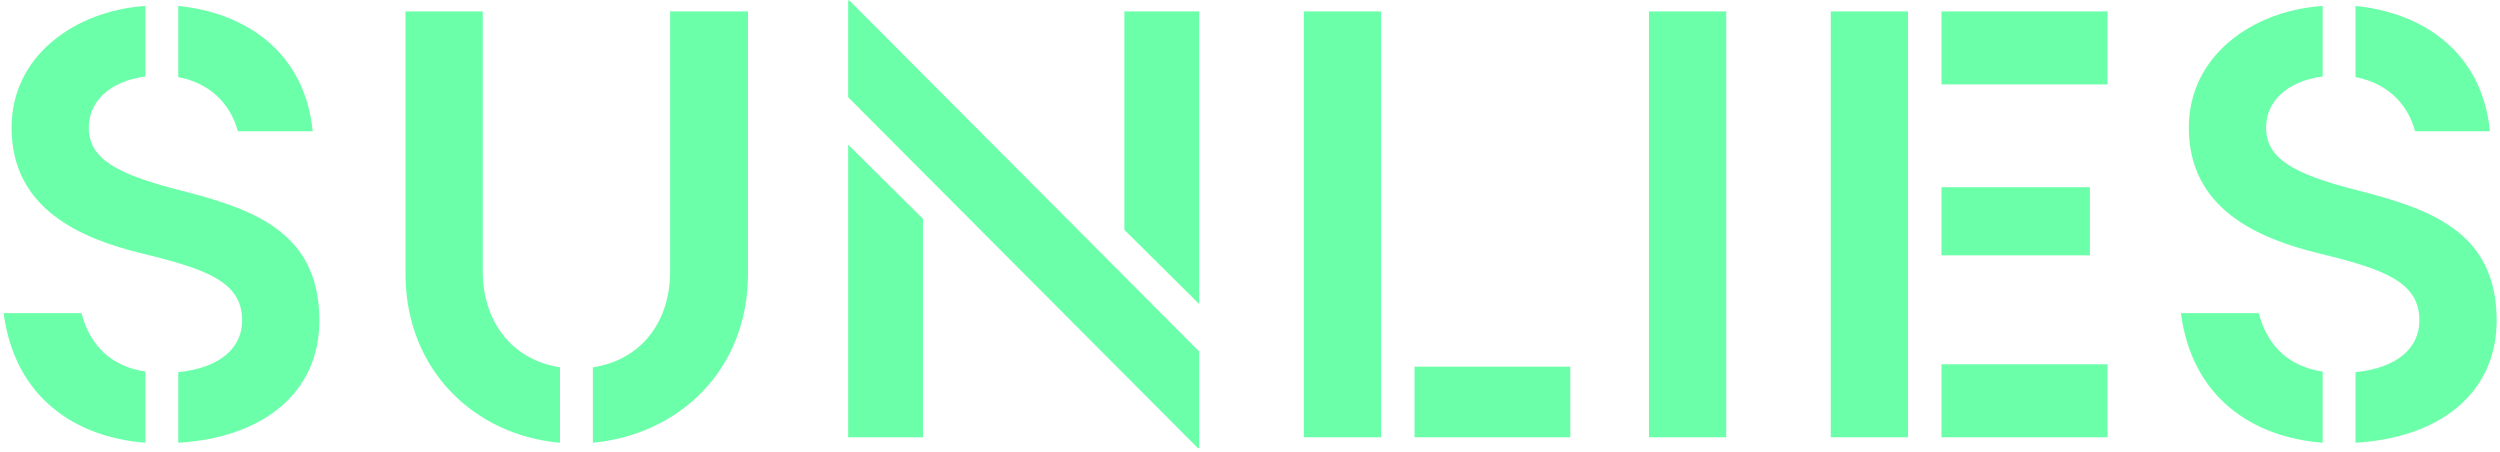 <svg width="526" height="95" viewBox="0 0 526 95" fill="none" xmlns="http://www.w3.org/2000/svg">
<path d="M37.502 93.152V78.304C46.334 77.408 50.942 73.184 50.942 67.424C50.942 59.36 43.646 56.672 29.95 53.344C16.766 50.144 2.43 43.872 2.43 26.848C2.43 11.744 15.742 2.272 30.59 1.248V16.096C22.91 17.12 18.686 21.472 18.686 26.848C18.686 33.248 24.19 36.576 37.886 40.032C52.734 43.872 67.198 48.48 67.198 67.424C67.198 82.784 55.166 92.128 37.502 93.152ZM65.79 27.616H50.046C48.382 21.472 43.774 17.376 37.502 16.224V1.248C51.582 2.656 64.126 10.848 65.79 27.616ZM30.59 78.176V93.152C15.742 92 3.07 83.552 0.766 65.888H17.15C19.07 73.184 23.806 77.152 30.59 78.176ZM117.827 77.28V93.152C100.035 91.616 85.315 78.048 85.315 57.568V2.4H101.571V57.056C101.571 67.808 107.843 75.744 117.827 77.28ZM124.739 93.152V77.28C134.851 75.744 140.995 67.808 140.995 57.056V2.4H157.379V57.568C157.379 78.048 142.659 91.488 124.739 93.152ZM252.309 94.304H252.053L178.453 20.448V0.096H178.709L252.309 73.952V94.304ZM252.309 2.4V63.968L236.565 48.352V2.4H252.309ZM194.197 92H178.453V30.432L194.197 46.048V92ZM290.579 92H274.323V2.4H290.579V92ZM330.387 92H297.619V77.152H330.387V92ZM363.199 92H346.943V2.4H363.199V92ZM401.444 92H385.188V2.4H401.444V92ZM443.428 17.76H408.484V2.4H443.428V17.76ZM439.716 53.728H408.484V39.392H439.716V53.728ZM443.428 92H408.484V76.64H443.428V92ZM495.597 93.152V78.304C504.429 77.408 509.037 73.184 509.037 67.424C509.037 59.36 501.741 56.672 488.045 53.344C474.861 50.144 460.525 43.872 460.525 26.848C460.525 11.744 473.837 2.272 488.685 1.248V16.096C481.005 17.12 476.781 21.472 476.781 26.848C476.781 33.248 482.285 36.576 495.981 40.032C510.829 43.872 525.293 48.48 525.293 67.424C525.293 82.784 513.261 92.128 495.597 93.152ZM523.885 27.616H508.141C506.477 21.472 501.869 17.376 495.597 16.224V1.248C509.677 2.656 522.221 10.848 523.885 27.616ZM488.685 78.176V93.152C473.837 92 461.165 83.552 458.861 65.888H475.245C477.165 73.184 481.901 77.152 488.685 78.176Z" fill="#6CFFA9"/>
</svg>
